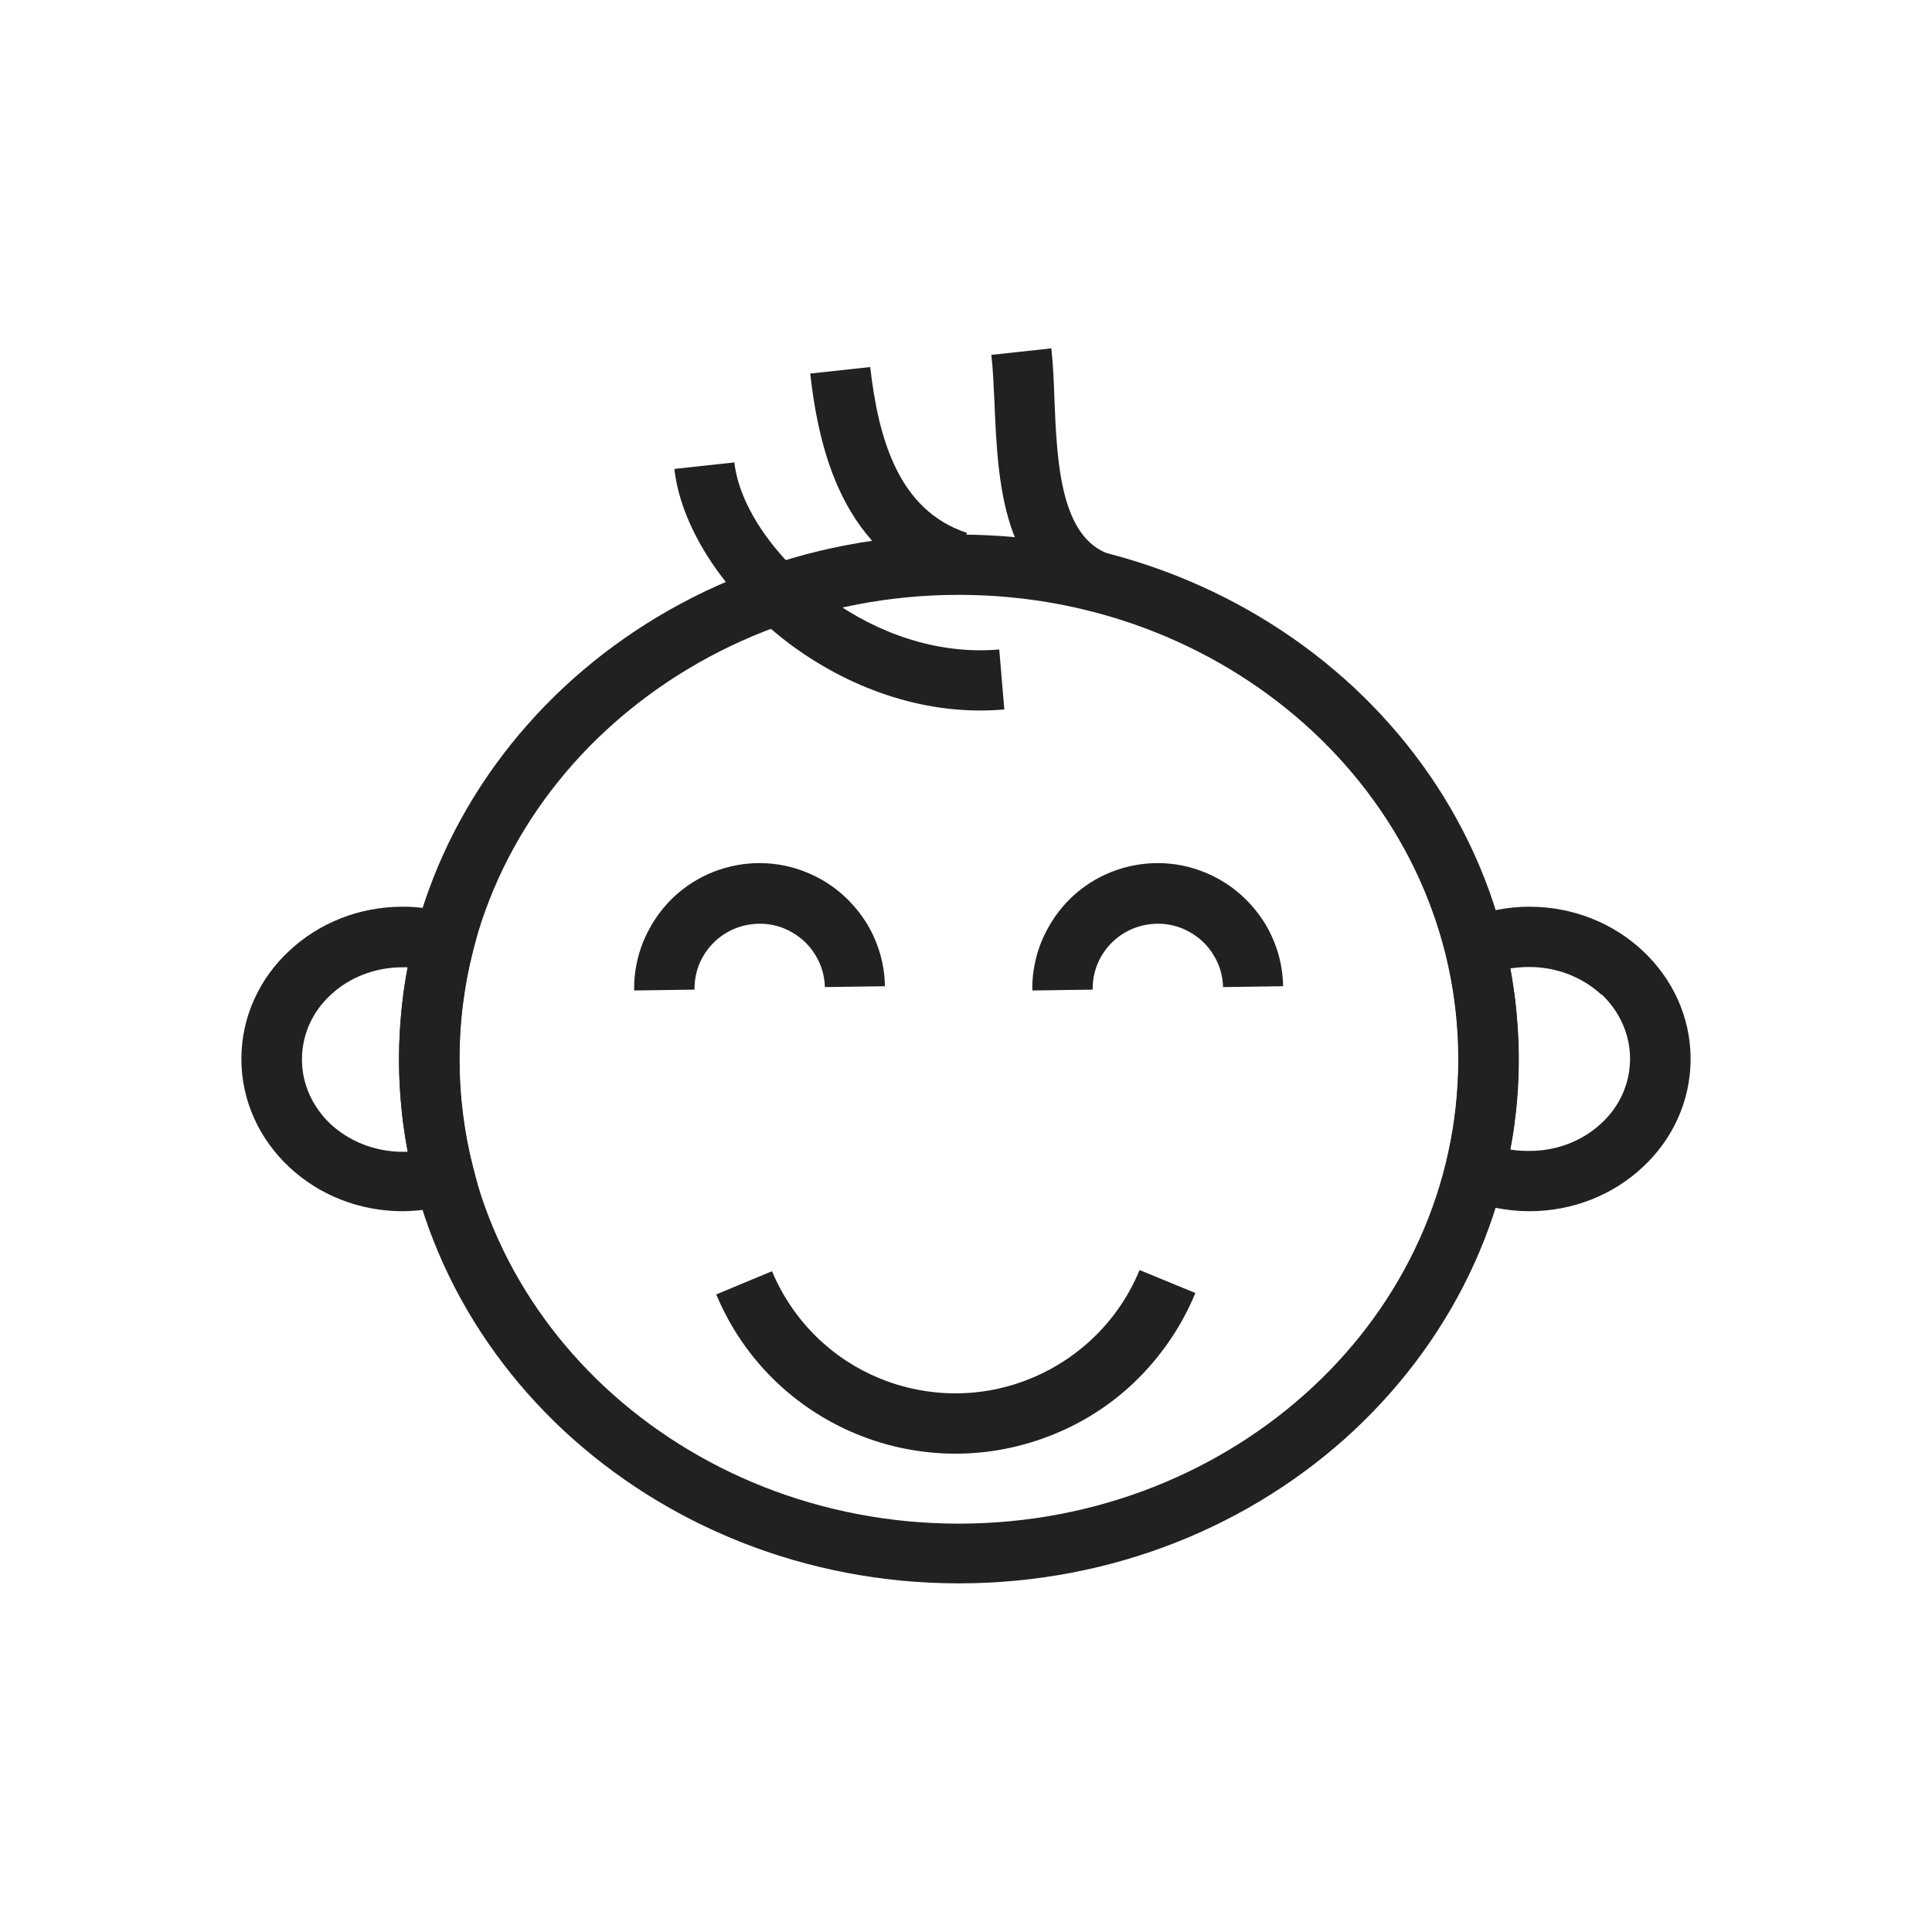 <?xml version="1.0" encoding="UTF-8"?>
<!DOCTYPE svg PUBLIC "-//W3C//DTD SVG 1.1//EN" "http://www.w3.org/Graphics/SVG/1.1/DTD/svg11.dtd">
<!-- Creator: CorelDRAW -->
<svg xmlns="http://www.w3.org/2000/svg" xml:space="preserve" width="6.827in" height="6.827in" style="shape-rendering:geometricPrecision; text-rendering:geometricPrecision; image-rendering:optimizeQuality; fill-rule:evenodd; clip-rule:evenodd"
viewBox="0 0 6.827 6.827"
 xmlns:xlink="http://www.w3.org/1999/xlink">
 <defs>
  <style type="text/css">
   <![CDATA[
    .fil0 {fill:none}
    .fil1 {fill:#212121;fill-rule:nonzero}
   ]]>
  </style>
 </defs>
 <g id="Layer_x0020_1">
  <g id="_321134032">
   <rect id="_321133888" class="fil0" width="6.827" height="6.827"/>
   <rect id="_321134344" class="fil0" x="0.853" y="0.853" width="5.12" height="5.12"/>
  </g>
  <g id="_321133240">
   <path id="_321132832" class="fil1" d="M3.388 1.889c0.545,0 1.038,0.207 1.396,0.54 0.36,0.336 0.582,0.8 0.582,1.313 0,0.513 -0.223,0.977 -0.582,1.313 -0.358,0.334 -0.851,0.54 -1.396,0.54 -0.545,0 -1.038,-0.207 -1.396,-0.54 -0.36,-0.336 -0.582,-0.8 -0.582,-1.313 0,-0.513 0.223,-0.977 0.582,-1.313 0.358,-0.334 0.851,-0.54 1.396,-0.54zm1.251 0.696c-0.32,-0.298 -0.762,-0.483 -1.251,-0.483 -0.489,0 -0.931,0.185 -1.251,0.483 -0.318,0.296 -0.514,0.706 -0.514,1.158 0,0.452 0.196,0.861 0.514,1.158 0.32,0.298 0.762,0.483 1.251,0.483 0.489,0 0.931,-0.185 1.251,-0.483 0.318,-0.296 0.514,-0.706 0.514,-1.158 0,-0.452 -0.196,-0.861 -0.514,-1.158z"/>
   <path id="_321133384" class="fil1" d="M5.404 3.204c0.156,0 0.297,0.059 0.4,0.155 0.105,0.098 0.17,0.233 0.17,0.383 0,0.15 -0.065,0.286 -0.17,0.383 -0.103,0.096 -0.244,0.155 -0.4,0.155 -0.039,0 -0.079,-0.004 -0.119,-0.012 -0.04,-0.008 -0.079,-0.02 -0.114,-0.035l-0.083 -0.035 0.022 -0.088c0.014,-0.059 0.026,-0.12 0.033,-0.182 0.007,-0.061 0.011,-0.123 0.011,-0.186 0,-0.063 -0.004,-0.125 -0.011,-0.186 -0.008,-0.063 -0.019,-0.123 -0.033,-0.182l-0.022 -0.088 0.083 -0.035c0.036,-0.015 0.074,-0.027 0.114,-0.035 0.04,-0.008 0.08,-0.012 0.119,-0.012zm0.255 0.311c-0.065,-0.06 -0.155,-0.098 -0.255,-0.098 -0.024,0 -0.046,0.002 -0.067,0.005 0.007,0.036 0.012,0.073 0.017,0.109 0.008,0.07 0.013,0.14 0.013,0.211 0,0.071 -0.004,0.141 -0.013,0.211 -0.004,0.037 -0.01,0.073 -0.017,0.109 0.021,0.004 0.043,0.005 0.067,0.005 0.1,0 0.19,-0.037 0.255,-0.098 0.063,-0.058 0.101,-0.139 0.101,-0.228 0,-0.089 -0.039,-0.169 -0.101,-0.228z"/>
   <path id="_321133096" class="fil1" d="M1.423 3.204c0.03,0 0.06,0.002 0.09,0.007 0.029,0.004 0.058,0.011 0.087,0.02l0.097 0.03 -0.025 0.098c-0.016,0.062 -0.028,0.126 -0.036,0.19 -0.008,0.061 -0.012,0.126 -0.012,0.193 0,0.068 0.004,0.132 0.012,0.193 0.008,0.065 0.02,0.128 0.036,0.19l0.025 0.098 -0.097 0.03c-0.029,0.009 -0.058,0.016 -0.087,0.02 -0.03,0.004 -0.06,0.007 -0.09,0.007 -0.156,0 -0.297,-0.059 -0.4,-0.155 -0.105,-0.098 -0.17,-0.233 -0.17,-0.383 0,-0.15 0.065,-0.286 0.17,-0.383 0.103,-0.096 0.244,-0.155 0.4,-0.155zm0.018 0.214c-0.006,-0 -0.012,-0 -0.018,-0 -0.1,0 -0.19,0.037 -0.255,0.098 -0.063,0.058 -0.101,0.139 -0.101,0.228 0,0.089 0.039,0.169 0.101,0.228 0.065,0.06 0.155,0.098 0.255,0.098 0.006,0 0.012,-0 0.018,-0 -0.007,-0.035 -0.012,-0.07 -0.017,-0.105 -0.009,-0.074 -0.014,-0.148 -0.014,-0.22 0,-0.072 0.005,-0.146 0.014,-0.22 0.004,-0.035 0.01,-0.07 0.017,-0.105z"/>
   <path id="_321133072" class="fil1" d="M4.224 4.569c-0.046,0.112 -0.114,0.213 -0.198,0.298 -0.084,0.085 -0.185,0.153 -0.297,0.199 -0.233,0.097 -0.484,0.091 -0.701,0.002 -0.217,-0.089 -0.4,-0.261 -0.497,-0.494l0.197 -0.082c0.075,0.179 0.215,0.311 0.381,0.379 0.166,0.068 0.359,0.073 0.538,-0.002 0.086,-0.036 0.163,-0.088 0.228,-0.153 0.065,-0.065 0.116,-0.142 0.152,-0.228l0.197 0.081z"/>
   <path id="_321133528" class="fil1" d="M3.549 2.507c-0.274,0.024 -0.535,-0.071 -0.74,-0.218 -0.237,-0.171 -0.402,-0.416 -0.426,-0.632l0.212 -0.023c0.018,0.159 0.148,0.346 0.338,0.483 0.167,0.12 0.378,0.197 0.598,0.178l0.018 0.213z"/>
   <path id="_321133504" class="fil1" d="M3.35 2.085c-0.184,-0.061 -0.3,-0.184 -0.373,-0.331 -0.068,-0.137 -0.098,-0.292 -0.114,-0.434l0.212 -0.023c0.014,0.121 0.038,0.252 0.093,0.362 0.05,0.1 0.127,0.184 0.249,0.224l-0.067 0.202z"/>
   <path id="_321132904" class="fil1" d="M3.856 2.16c-0.315,-0.105 -0.33,-0.453 -0.342,-0.74 -0.003,-0.06 -0.005,-0.116 -0.011,-0.166l0.212 -0.023c0.006,0.053 0.009,0.116 0.011,0.181 0.009,0.221 0.021,0.488 0.196,0.547l-0.067 0.202z"/>
   <path id="_321133336" class="fil1" d="M2.915 3.49c-0.001,-0.041 -0.012,-0.08 -0.033,-0.114 -0.02,-0.034 -0.05,-0.063 -0.086,-0.083 -0.055,-0.031 -0.118,-0.036 -0.175,-0.02 -0.057,0.016 -0.107,0.054 -0.138,0.109 -0.01,0.017 -0.017,0.036 -0.022,0.055 -0.005,0.02 -0.007,0.04 -0.007,0.06l-0.213 0.003c-0.001,-0.039 0.004,-0.078 0.013,-0.114 0.009,-0.037 0.024,-0.074 0.043,-0.108 0.059,-0.107 0.156,-0.18 0.265,-0.211 0.109,-0.031 0.229,-0.021 0.337,0.039 0.069,0.038 0.125,0.094 0.165,0.159 0.039,0.065 0.062,0.141 0.063,0.22l-0.213 0.003z"/>
   <path id="_321133000" class="fil1" d="M4.322 3.49c-0.001,-0.041 -0.012,-0.08 -0.033,-0.114 -0.02,-0.034 -0.05,-0.063 -0.086,-0.083l-7.87402e-006 -3.93701e-006c-0.055,-0.031 -0.118,-0.036 -0.175,-0.02 -0.057,0.016 -0.107,0.054 -0.138,0.109l-3.93701e-006 7.87402e-006c-0.01,0.017 -0.017,0.036 -0.022,0.055 -0.005,0.02 -0.007,0.04 -0.007,0.06l-0.213 0.003c-0.001,-0.039 0.004,-0.078 0.013,-0.114 0.009,-0.037 0.024,-0.074 0.043,-0.108l3.93701e-006 -7.87402e-006c0.059,-0.107 0.156,-0.18 0.265,-0.211 0.109,-0.031 0.229,-0.021 0.337,0.039l7.87402e-006 3.93701e-006c0.069,0.038 0.125,0.094 0.165,0.159 0.039,0.065 0.062,0.141 0.063,0.22l-0.213 0.003z"/>
  </g>
 </g>
</svg>

